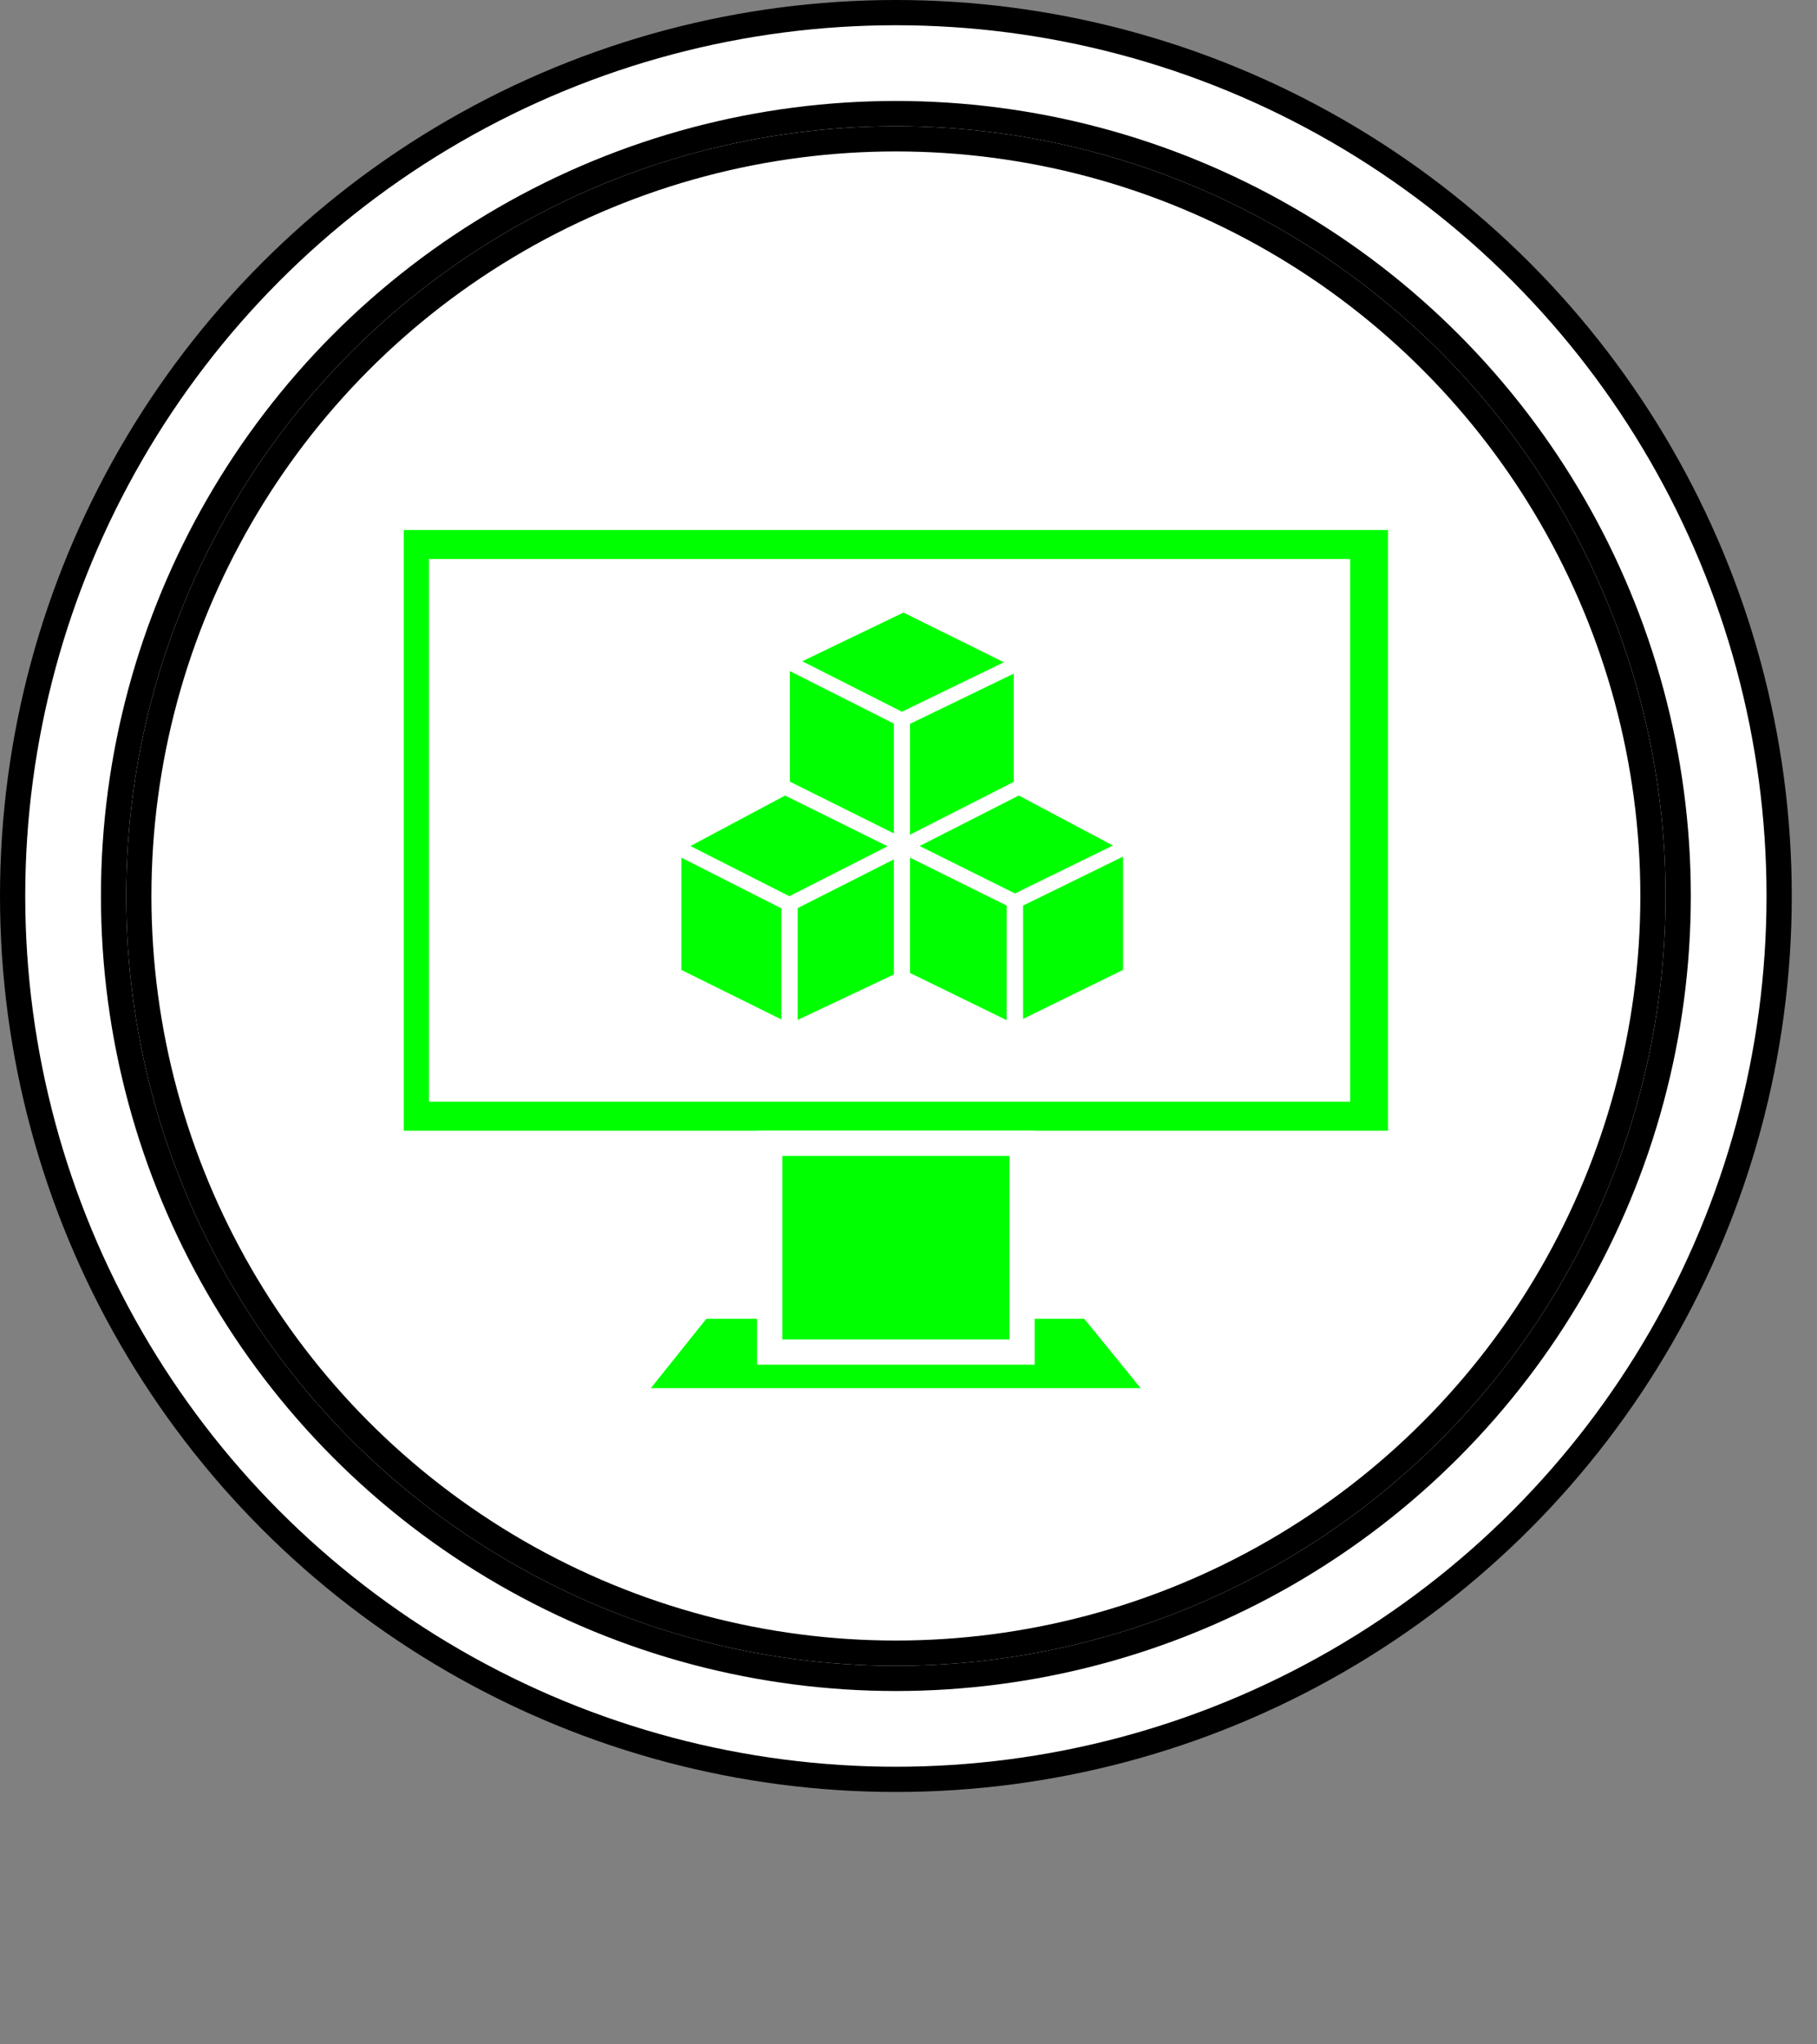 <?xml version="1.0" encoding="UTF-8"?>
<!-- Do not edit this file with editors other than draw.io -->
<!DOCTYPE svg PUBLIC "-//W3C//DTD SVG 1.1//EN" "http://www.w3.org/Graphics/SVG/1.1/DTD/svg11.dtd">
<svg xmlns="http://www.w3.org/2000/svg" xmlns:xlink="http://www.w3.org/1999/xlink" version="1.1" width="72px" height="81px" viewBox="-0.5 -0.5 72 81" class="ge-export-svg-dark" content="&lt;mxfile host=&quot;app.diagrams.net&quot; agent=&quot;Mozilla/5.0 (Windows NT 10.0; Win64; x64) AppleWebKit/537.36 (KHTML, like Gecko) Chrome/129.0.0.0 Safari/537.36&quot; scale=&quot;1&quot; border=&quot;0&quot; version=&quot;24.7.16&quot;&gt;&#10;  &lt;diagram name=&quot;Página-1&quot; id=&quot;m8l1A8O_j_JvbqTGVBao&quot;&gt;&#10;    &lt;mxGraphModel dx=&quot;205&quot; dy=&quot;101&quot; grid=&quot;1&quot; gridSize=&quot;10&quot; guides=&quot;1&quot; tooltips=&quot;1&quot; connect=&quot;1&quot; arrows=&quot;1&quot; fold=&quot;1&quot; page=&quot;1&quot; pageScale=&quot;1&quot; pageWidth=&quot;2970&quot; pageHeight=&quot;2100&quot; math=&quot;0&quot; shadow=&quot;0&quot;&gt;&#10;      &lt;root&gt;&#10;        &lt;mxCell id=&quot;0&quot; /&gt;&#10;        &lt;mxCell id=&quot;1&quot; parent=&quot;0&quot; /&gt;&#10;        &lt;mxCell id=&quot;l1s-WfeYHmzIl0k62fMm-2&quot; value=&quot;&quot; style=&quot;group&quot; parent=&quot;1&quot; vertex=&quot;1&quot; connectable=&quot;0&quot;&gt;&#10;          &lt;mxGeometry x=&quot;380&quot; y=&quot;268&quot; width=&quot;70&quot; height=&quot;80&quot; as=&quot;geometry&quot; /&gt;&#10;        &lt;/mxCell&gt;&#10;        &lt;mxCell id=&quot;sqtzE2Vg8_yKc3G_givv-2&quot; value=&quot;&quot; style=&quot;ellipse;shape=doubleEllipse;whiteSpace=wrap;html=1;aspect=fixed;container=0;&quot; parent=&quot;l1s-WfeYHmzIl0k62fMm-2&quot; vertex=&quot;1&quot;&gt;&#10;          &lt;mxGeometry width=&quot;70&quot; height=&quot;70&quot; as=&quot;geometry&quot; /&gt;&#10;        &lt;/mxCell&gt;&#10;        &lt;mxCell id=&quot;sqtzE2Vg8_yKc3G_givv-3&quot; value=&quot;&quot; style=&quot;ellipse;whiteSpace=wrap;html=1;aspect=fixed;container=0;&quot; parent=&quot;l1s-WfeYHmzIl0k62fMm-2&quot; vertex=&quot;1&quot;&gt;&#10;          &lt;mxGeometry x=&quot;5&quot; y=&quot;5&quot; width=&quot;60&quot; height=&quot;60&quot; as=&quot;geometry&quot; /&gt;&#10;        &lt;/mxCell&gt;&#10;        &lt;mxCell id=&quot;kBWoNNk8_Sd-oZPdYqJj-15&quot; value=&quot;&quot; style=&quot;group&quot; vertex=&quot;1&quot; connectable=&quot;0&quot; parent=&quot;l1s-WfeYHmzIl0k62fMm-2&quot;&gt;&#10;          &lt;mxGeometry x=&quot;15&quot; y=&quot;20&quot; width=&quot;40&quot; height=&quot;35&quot; as=&quot;geometry&quot; /&gt;&#10;        &lt;/mxCell&gt;&#10;        &lt;mxCell id=&quot;kBWoNNk8_Sd-oZPdYqJj-14&quot; value=&quot;&quot; style=&quot;fontColor=#0066CC;verticalAlign=top;verticalLabelPosition=bottom;labelPosition=center;align=center;html=1;outlineConnect=0;fillColor=#00FF00;strokeColor=#FFFFFF;gradientColor=none;gradientDirection=north;strokeWidth=2;shape=mxgraph.networks.monitor;&quot; vertex=&quot;1&quot; parent=&quot;kBWoNNk8_Sd-oZPdYqJj-15&quot;&gt;&#10;          &lt;mxGeometry width=&quot;40&quot; height=&quot;35&quot; as=&quot;geometry&quot; /&gt;&#10;        &lt;/mxCell&gt;&#10;        &lt;mxCell id=&quot;kBWoNNk8_Sd-oZPdYqJj-12&quot; value=&quot;&quot; style=&quot;verticalLabelPosition=bottom;sketch=0;html=1;fillColor=#00FF00;strokeColor=#FFFFFF;verticalAlign=top;pointerEvents=1;align=center;shape=mxgraph.cisco_safe.business_icons.icon22;&quot; vertex=&quot;1&quot; parent=&quot;kBWoNNk8_Sd-oZPdYqJj-15&quot;&gt;&#10;          &lt;mxGeometry x=&quot;11.5&quot; y=&quot;3.769&quot; width=&quot;17.5&quot; height=&quot;16.154&quot; as=&quot;geometry&quot; /&gt;&#10;        &lt;/mxCell&gt;&#10;      &lt;/root&gt;&#10;    &lt;/mxGraphModel&gt;&#10;  &lt;/diagram&gt;&#10;&lt;/mxfile&gt;&#10;"><rect x="-0.5" y="-0.5" width="72" height="81" fill="#808080" stroke="none"/><defs><style type="text/css">svg.ge-export-svg-dark:not(mjx-container &gt; svg) { filter: invert(100%) hue-rotate(180deg); }&#xa;svg.ge-export-svg-dark foreignObject img,&#xa;svg.ge-export-svg-dark image:not(svg.ge-export-svg-dark switch image),&#xa;svg.ge-export-svg-dark svg:not(mjx-container &gt; svg)&#xa;{ filter: invert(100%) hue-rotate(180deg) }</style></defs><g><g data-cell-id="0"><g data-cell-id="1"><g data-cell-id="l1s-WfeYHmzIl0k62fMm-2"><g/><g data-cell-id="sqtzE2Vg8_yKc3G_givv-2"><g><ellipse cx="35" cy="35" rx="35" ry="35" fill="rgb(255, 255, 255)" stroke="rgb(0, 0, 0)" pointer-events="all"/><ellipse cx="35" cy="35" rx="31" ry="31" fill="none" stroke="rgb(0, 0, 0)" pointer-events="all"/></g></g><g data-cell-id="sqtzE2Vg8_yKc3G_givv-3"><g><ellipse cx="35" cy="35" rx="30" ry="30" fill="rgb(255, 255, 255)" stroke="rgb(0, 0, 0)" pointer-events="all"/></g></g><g data-cell-id="kBWoNNk8_Sd-oZPdYqJj-15"><g/><g data-cell-id="kBWoNNk8_Sd-oZPdYqJj-14"><g><rect x="15" y="20" width="40" height="24.8" fill="#00ff00" stroke="#ffffff" pointer-events="all"/><path d="M 27.25 51.25 L 42.7 51.25 L 45.75 55 L 24.25 55 Z" fill="#00ff00" stroke="#ffffff" stroke-linejoin="round" stroke-miterlimit="10" pointer-events="all"/><rect x="30" y="44.8" width="10" height="8.27" fill="#00ff00" stroke="#ffffff" pointer-events="all"/><rect x="16.5" y="21.65" width="36.5" height="21.5" fill="#ffffff" stroke="none" pointer-events="all"/></g></g><g data-cell-id="kBWoNNk8_Sd-oZPdYqJj-12"><g><rect x="26.5" y="23.77" width="17.5" height="16.15" fill="none" stroke="none" pointer-events="all"/><path d="M 35.3 23.77 L 31.29 25.7 L 35.24 27.7 L 39.28 25.74 Z M 30.8 26.09 L 30.8 30.47 L 34.92 32.52 L 34.92 28.17 Z M 39.67 26.19 L 35.56 28.18 L 35.56 32.57 L 39.67 30.48 Z M 30.61 31.02 L 26.86 33.02 L 30.78 35.01 L 34.67 33.03 Z M 39.87 31.02 L 35.94 33.02 L 39.72 34.9 L 43.6 33 Z M 44 33.44 L 40.04 35.38 L 40.04 39.87 L 44 37.93 Z M 35.56 33.48 L 35.56 38.05 L 39.39 39.92 L 39.39 35.38 Z M 26.5 33.48 L 26.5 37.93 L 30.46 39.89 L 30.46 35.49 Z M 34.92 33.55 L 31.11 35.48 L 31.11 39.91 L 34.92 38.11 Z" fill="#00ff00" stroke="none" pointer-events="all"/></g></g></g></g></g></g></g></svg>